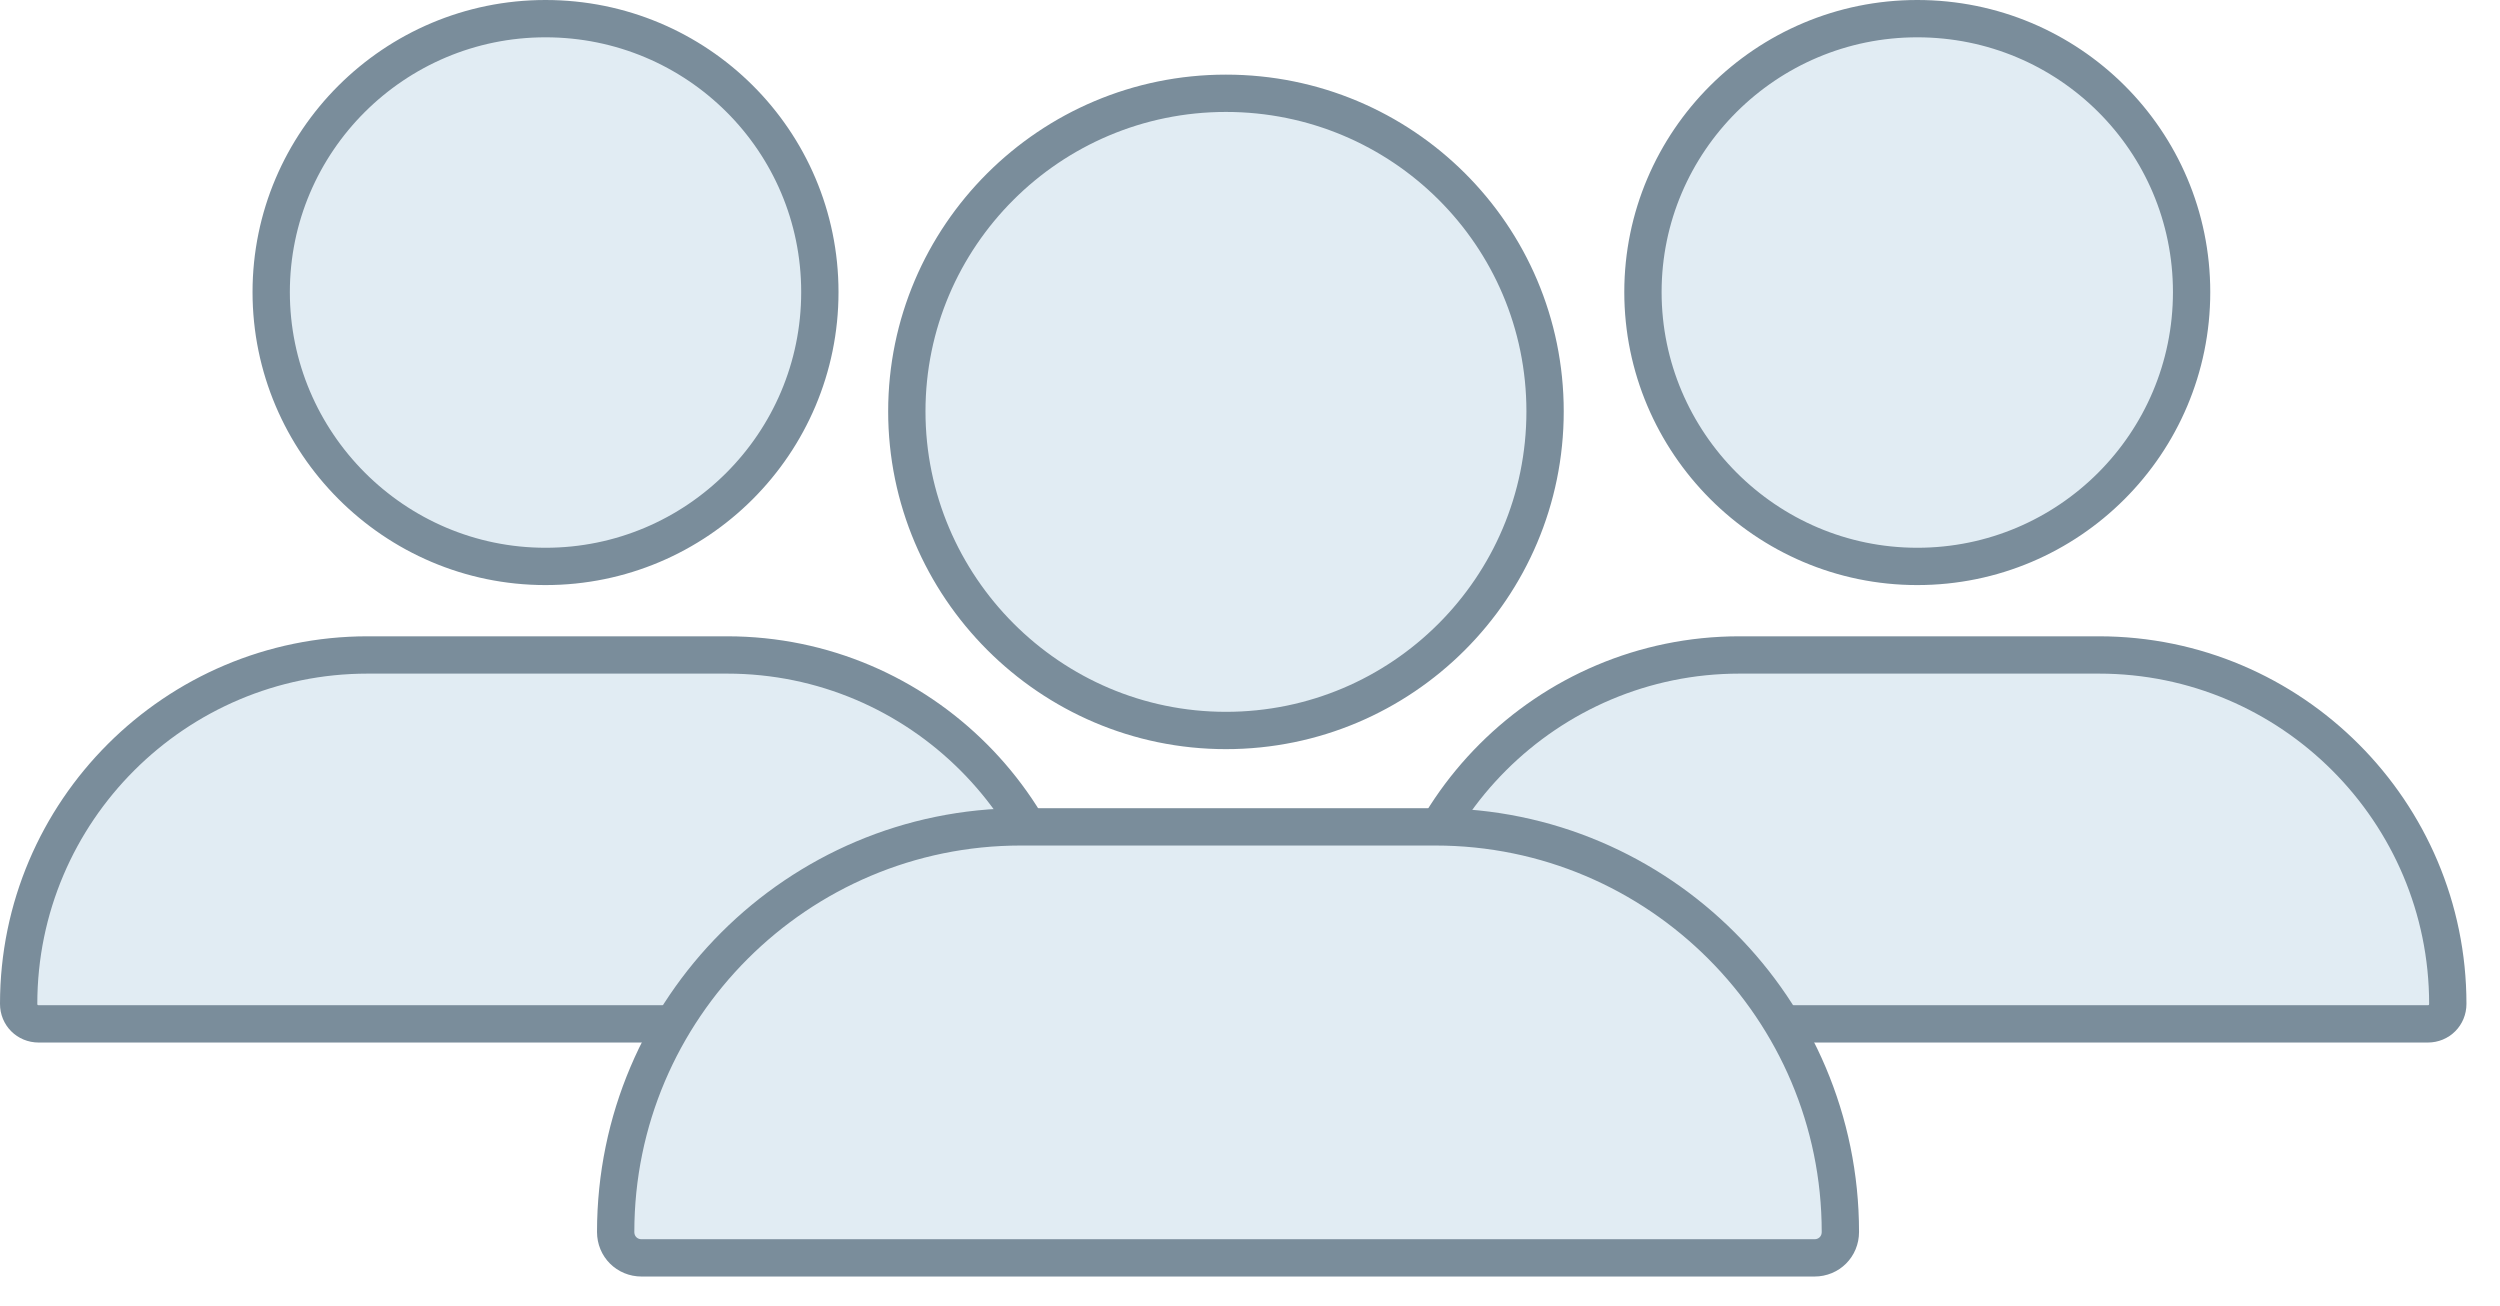 <svg width="67" height="35" viewBox="0 0 67 35" fill="none" xmlns="http://www.w3.org/2000/svg">
<path d="M58.735 7.828C58.735 11.887 55.443 15.18 51.383 15.18C47.325 15.18 44.031 11.864 44.031 7.828C44.031 3.794 47.323 0.5 51.383 0.5C55.445 0.5 58.735 3.771 58.735 7.828Z" fill="#E1ECF3" stroke="#7A8D9B"/>
<path d="M65.065 27.44H37.799C37.497 27.44 37.264 27.206 37.264 26.904C37.264 21.738 41.471 17.553 46.615 17.553H56.249C61.416 17.553 65.601 21.76 65.601 26.904C65.601 27.206 65.367 27.44 65.065 27.44Z" fill="#E1ECF3" stroke="#7A8D9B"/>
<path d="M21.972 7.828C21.972 11.887 18.679 15.18 14.62 15.18C10.561 15.18 7.268 11.864 7.268 7.828C7.268 3.794 10.559 0.5 14.62 0.5C18.681 0.5 21.972 3.771 21.972 7.828Z" fill="#E1ECF3" stroke="#7A8D9B"/>
<path d="M28.301 27.44H1.036C0.734 27.44 0.5 27.206 0.5 26.904C0.5 21.738 4.707 17.553 9.851 17.553H19.486C24.652 17.553 28.837 21.76 28.837 26.904C28.837 27.206 28.603 27.44 28.301 27.44Z" fill="#E1ECF3" stroke="#7A8D9B"/>
<path d="M41.408 11.025C41.408 15.747 37.577 19.577 32.855 19.577C28.134 19.577 24.303 15.72 24.303 11.025C24.303 6.331 28.132 2.5 32.855 2.5C37.579 2.5 41.408 6.305 41.408 11.025Z" fill="#E1ECF3" stroke="#7A8D9B"/>
<path d="M48.628 33.711H17.194C16.804 33.711 16.5 33.407 16.5 33.017C16.5 27.018 21.385 22.16 27.357 22.16H38.465C44.463 22.16 49.322 27.045 49.322 33.017C49.322 33.407 49.018 33.711 48.628 33.711Z" fill="#E1ECF3" stroke="#7A8D9B"/>
</svg>
